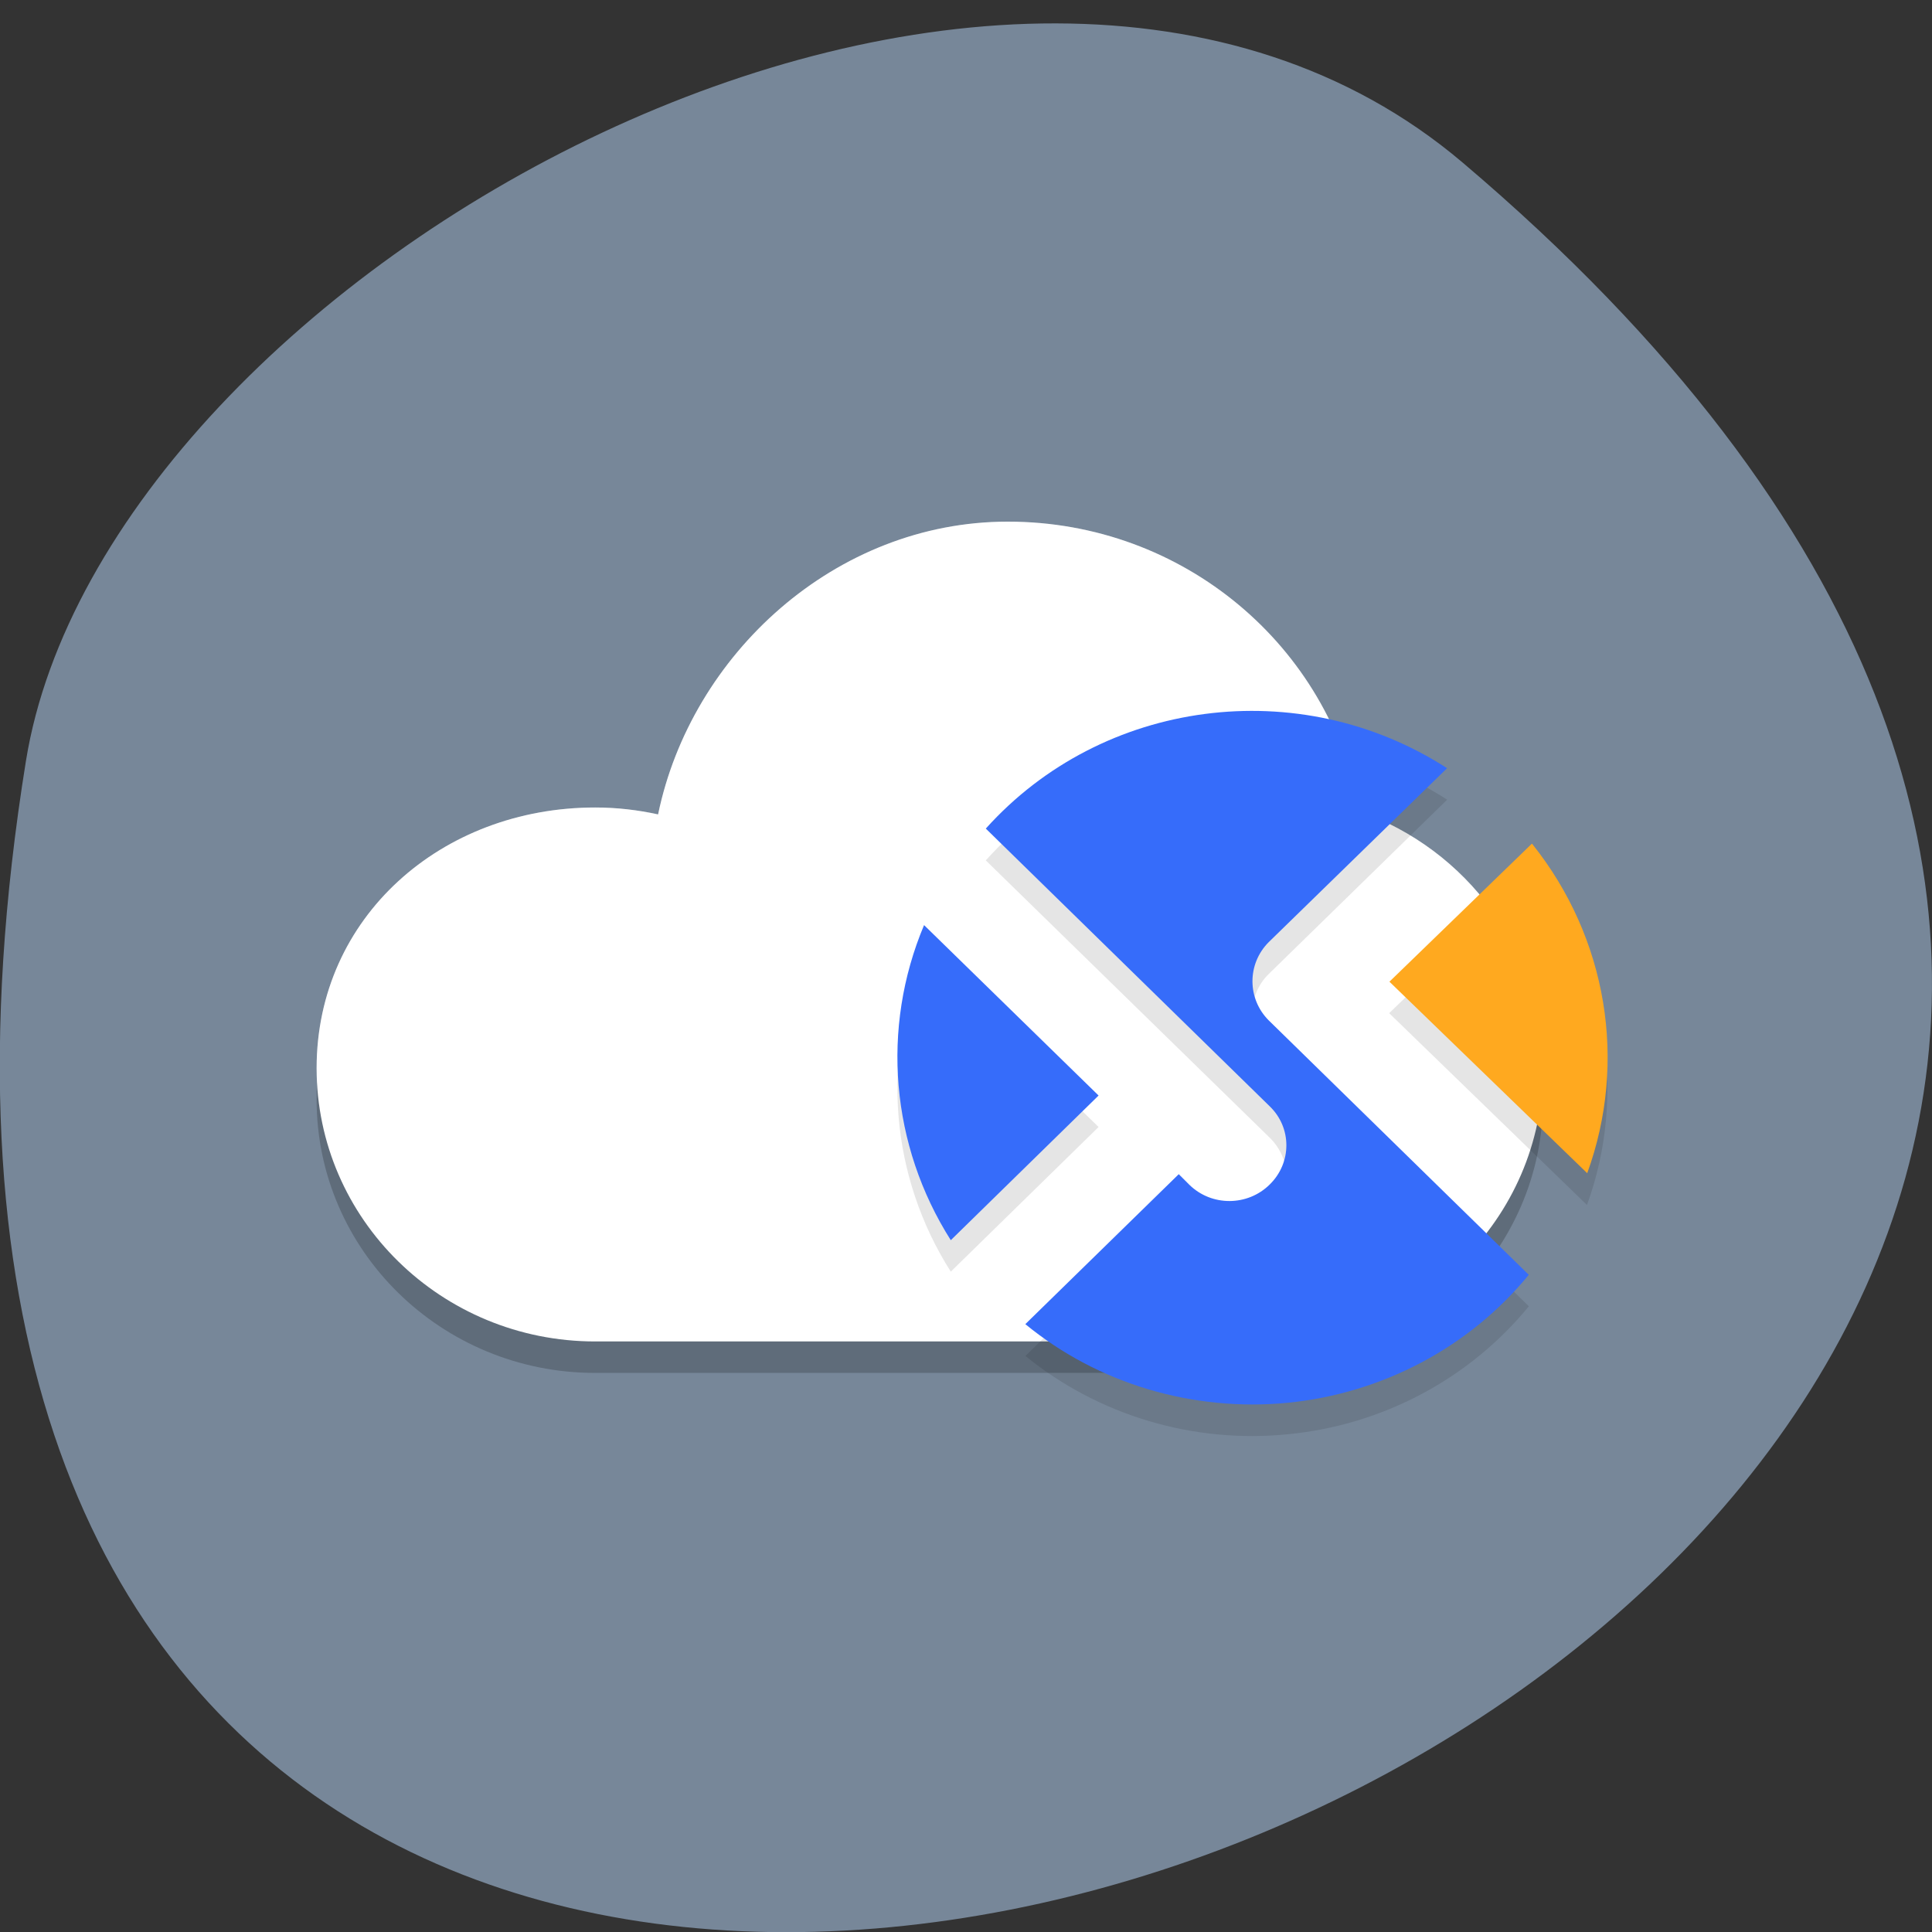 <svg xmlns="http://www.w3.org/2000/svg" viewBox="0 0 24 24"><rect x="0" y="0" width="24" height="24" fill="#333333" stroke="none"/><path d="m 18.17 2.02 c 21.13 17.914 -22.313 35.14 -17.848 7.434 c 0.98 -6.074 12.156 -12.262 17.848 -7.434" fill="#778799"/><g fill-rule="evenodd"><path d="m 12.52 6.875 c 2.188 0 4 1.551 4.367 3.594 c 1.332 0.473 2.281 1.727 2.281 3.191 c 0 1.875 -1.551 3.395 -3.461 3.395 h -8.313 c -1.91 0 -3.461 -1.52 -3.461 -3.395 c 0 -1.875 1.551 -3.234 3.461 -3.234 c 0.27 0 0.531 0.027 0.781 0.086 c 0.41 -1.988 2.199 -3.637 4.344 -3.637" fill-opacity="0.2"/><g fill="#fff"><path d="m 12.52 6.48 c 2.188 0 4 1.555 4.367 3.598 c 1.332 0.473 2.281 1.723 2.281 3.191 c 0 1.875 -1.551 3.395 -3.461 3.395 h -8.313 c -1.91 0 -3.461 -1.52 -3.461 -3.395 c 0 -1.875 1.551 -3.238 3.461 -3.238 c 0.27 0 0.531 0.031 0.781 0.086 c 0.41 -1.984 2.199 -3.637 4.344 -3.637"/><path d="m 12.52 6.48 c -2.145 0 -3.934 1.652 -4.344 3.637 c -0.25 -0.055 -0.512 -0.086 -0.781 -0.086 c -1.91 0 -3.461 1.363 -3.461 3.238 c 0 0.066 0.008 0.133 0.012 0.195 c 0.102 -1.77 1.605 -3.039 3.449 -3.039 c 0.27 0 0.531 0.027 0.781 0.086 c 0.41 -1.988 2.199 -3.637 4.344 -3.637 c 2.188 0 4 1.551 4.367 3.594 c 1.262 0.449 2.184 1.602 2.273 2.973 c 0.004 -0.059 0.008 -0.113 0.008 -0.172 c 0 -1.469 -0.949 -2.719 -2.281 -3.191 c -0.363 -2.043 -2.18 -3.598 -4.367 -3.598" fill-opacity="0.2"/></g></g><path d="m 15.547 9.223 c -1.227 0.004 -2.441 0.504 -3.301 1.465 l 3.527 3.445 c 0.277 0.27 0.277 0.703 0 0.973 c -0.273 0.27 -0.719 0.273 -0.996 0.004 l -0.133 -0.129 l -1.906 1.863 c 0.906 0.738 2.082 1.09 3.258 0.973 c 1.176 -0.113 2.258 -0.688 2.996 -1.59 l -3.23 -3.16 c -0.273 -0.27 -0.273 -0.703 0 -0.969 l 2.215 -2.164 c -0.746 -0.48 -1.59 -0.711 -2.43 -0.711 m 3.48 1.652 l -1.77 1.711 l 2.457 2.383 c 0.504 -1.387 0.246 -2.93 -0.68 -4.086 m -7.555 1 c -0.539 1.281 -0.414 2.738 0.332 3.914 l 1.836 -1.797" fill-opacity="0.102"/><path d="m 12.246 10.293 c 1.449 -1.613 3.895 -1.934 5.73 -0.75 l -2.215 2.16 c -0.27 0.27 -0.27 0.703 0 0.973 l 3.23 3.16 c -0.738 0.902 -1.82 1.473 -2.996 1.59 c -1.176 0.113 -2.352 -0.234 -3.258 -0.977 l 1.906 -1.863 l 0.133 0.133 c 0.277 0.27 0.723 0.266 0.996 -0.004 c 0.277 -0.27 0.277 -0.707 0 -0.973 m -4.293 -2.25 l 2.168 2.117 l -1.836 1.797 c -0.746 -1.176 -0.871 -2.633 -0.332 -3.914" fill="#366cfa"/><path d="m 19.03 10.48 l -1.77 1.715 l 2.457 2.379 c 0.504 -1.387 0.246 -2.926 -0.68 -4.086" fill="#ffa91f"/></svg>